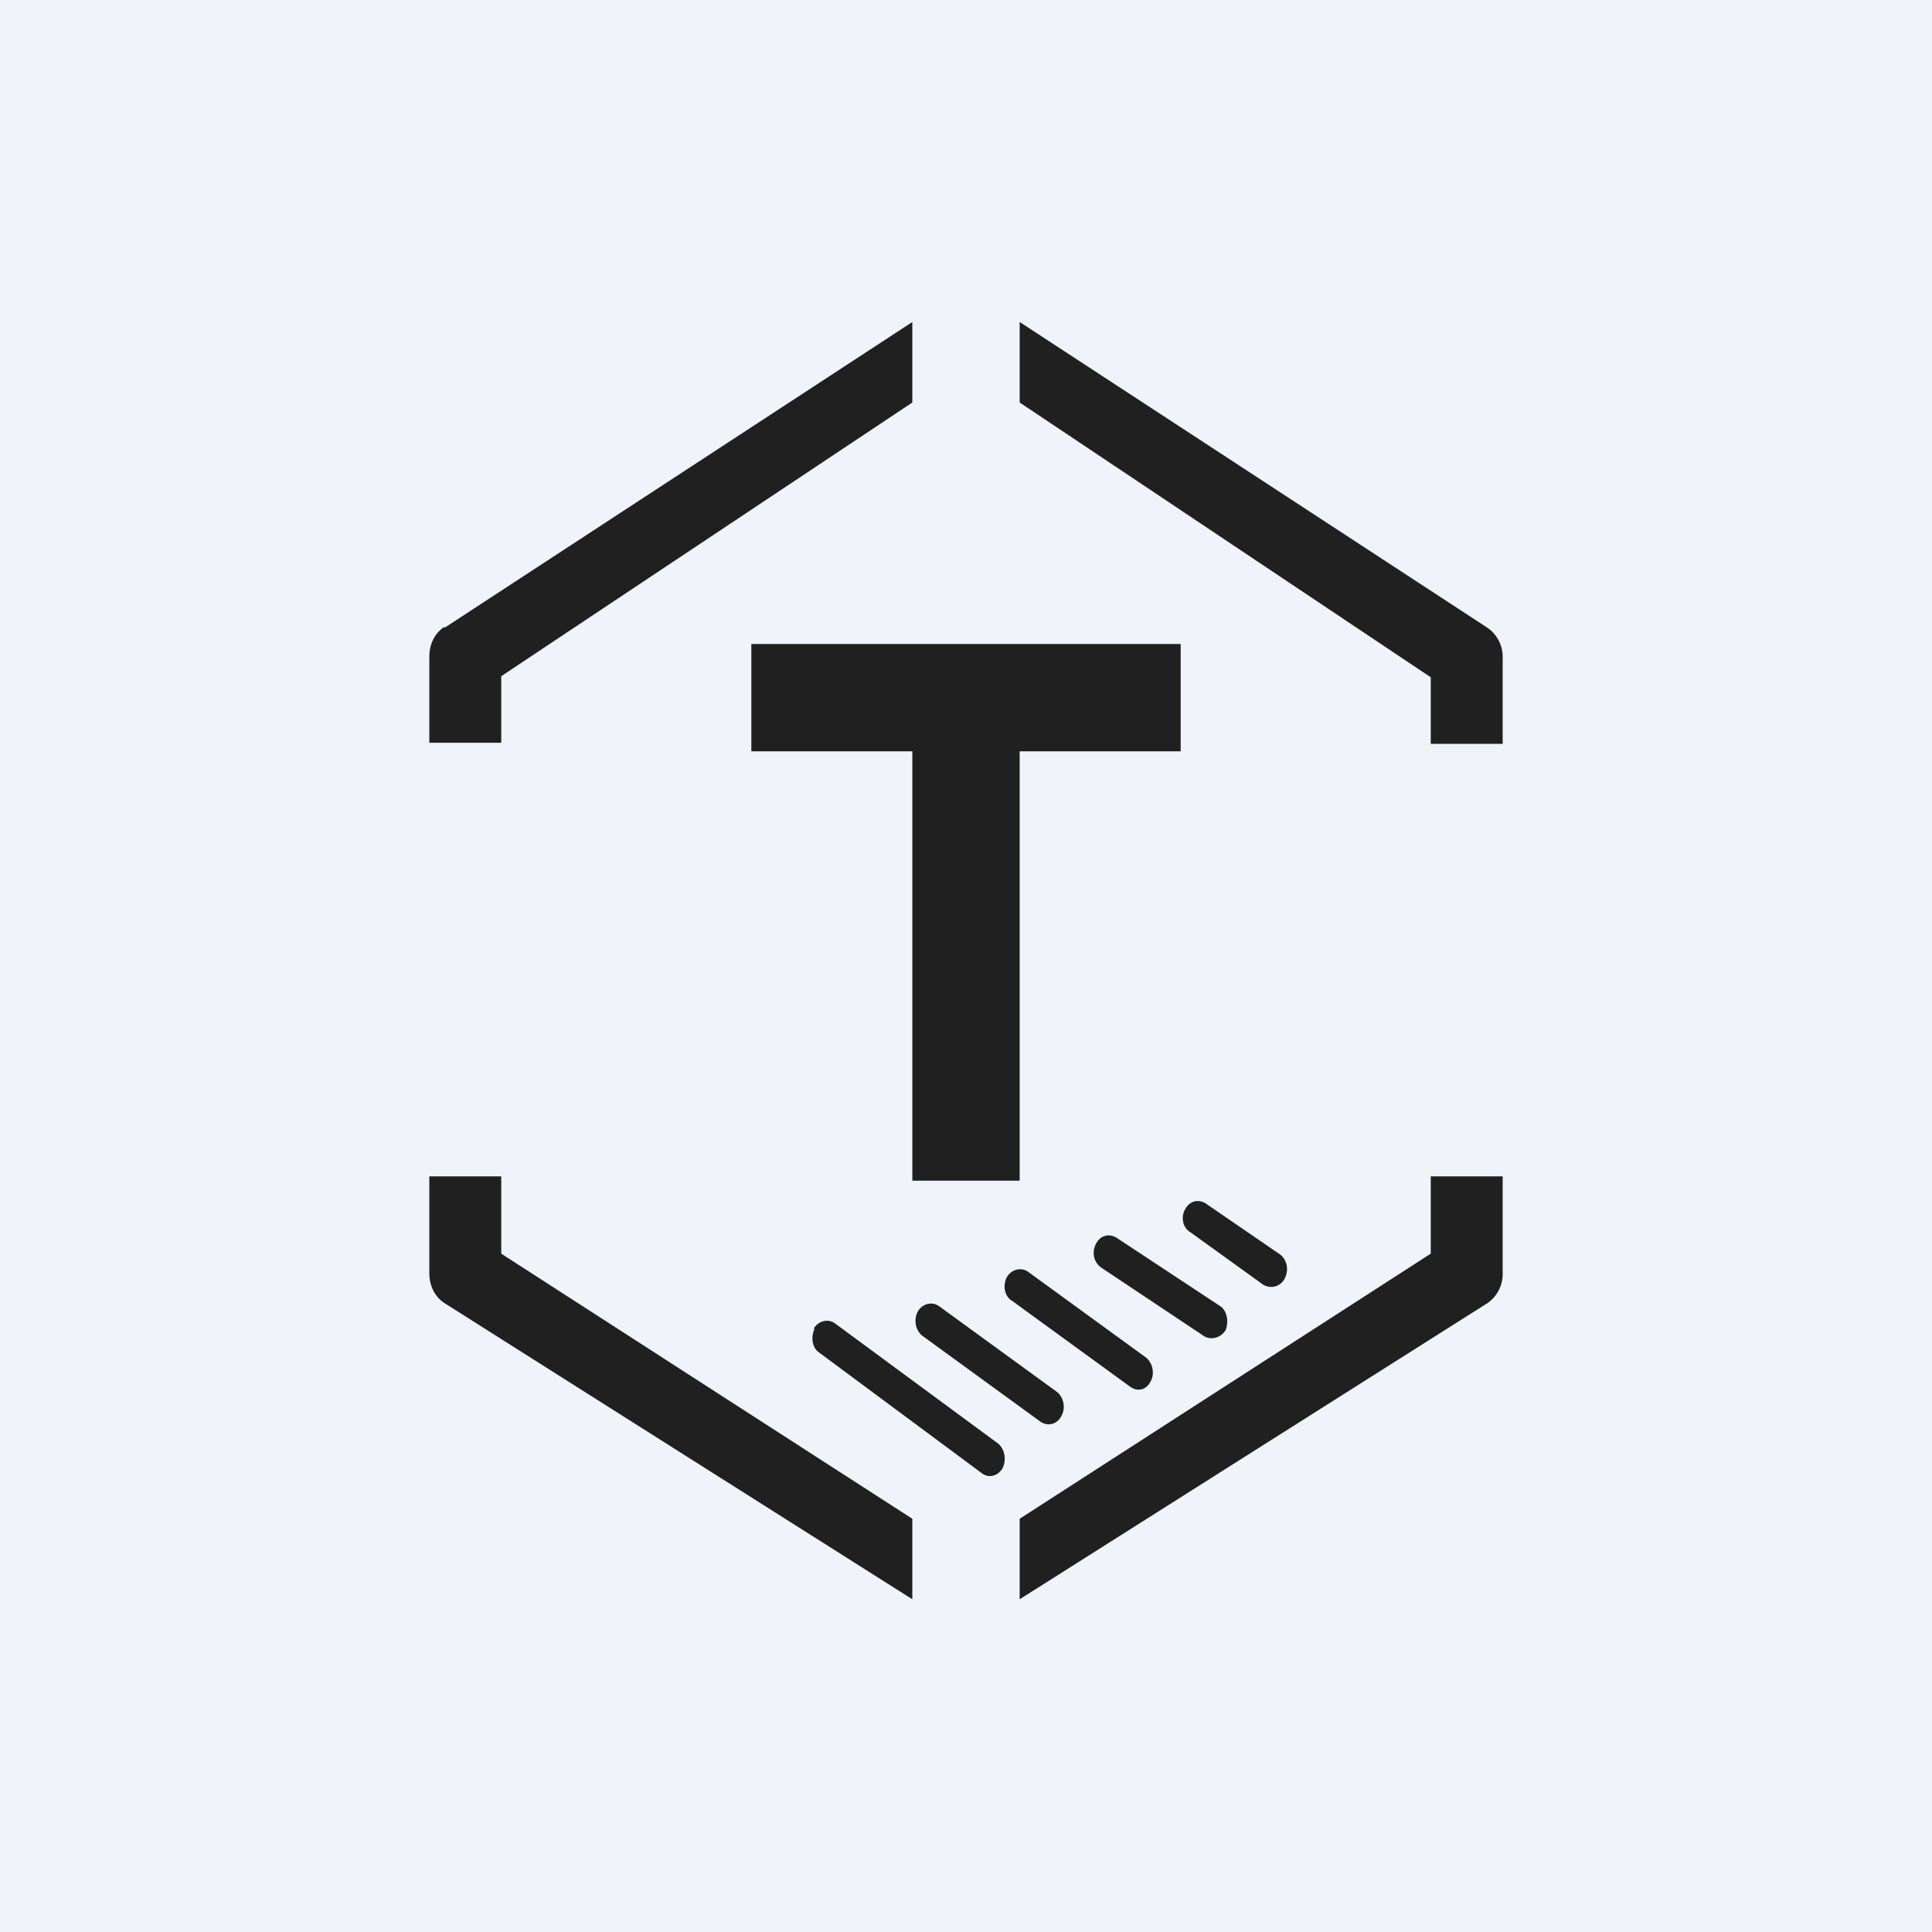 <!-- by TradingView --><svg width="18" height="18" viewBox="0 0 18 18" xmlns="http://www.w3.org/2000/svg"><path fill="#F0F3FA" d="M0 0h18v18H0z"/><path d="M11.04 11.27c.04-.08.12-.1.19-.06l.7.48c.06.05.08.14.04.22-.04.08-.13.1-.2.06l-.68-.49c-.07-.04-.09-.14-.05-.21Zm-.83.32c.04-.08.12-.1.19-.06l.97.64c.06.04.08.14.05.22-.04.07-.13.1-.2.06l-.96-.64c-.07-.05-.09-.14-.05-.22Zm-.83.31c.04-.07.13-.1.2-.05l1.1.8c.06.05.08.15.04.22-.04.08-.12.1-.19.05l-1.1-.8c-.07-.04-.09-.14-.05-.22Zm-.83.32c.04-.07.13-.1.2-.05l1.1.8c.06.05.08.15.04.22-.04.08-.12.1-.19.06l-1.1-.8c-.07-.05-.09-.15-.05-.23Zm-.97.16c.04-.07.13-.1.2-.05l1.52 1.12c.06.05.08.15.04.23-.04.07-.13.1-.2.04L7.63 12.6c-.06-.04-.08-.14-.04-.22ZM4.14 5.85 8.5 3v.75L4.67 6.3v.62H4v-.8c0-.12.05-.22.14-.28ZM4 10.96v.9c0 .12.05.22.14.28L8.5 14.9v-.75l-3.83-2.47v-.72H4Zm9.33 0v.72L9.5 14.15v.75l4.36-2.76a.33.33 0 0 0 .14-.28v-.9h-.67ZM14 6.93v-.8a.33.33 0 0 0-.14-.28L9.5 3v.75l3.83 2.56v.62H14ZM9.5 6v5h-1V6h1ZM11 6v1H7V6h4Z" fill="#202020"/></svg>